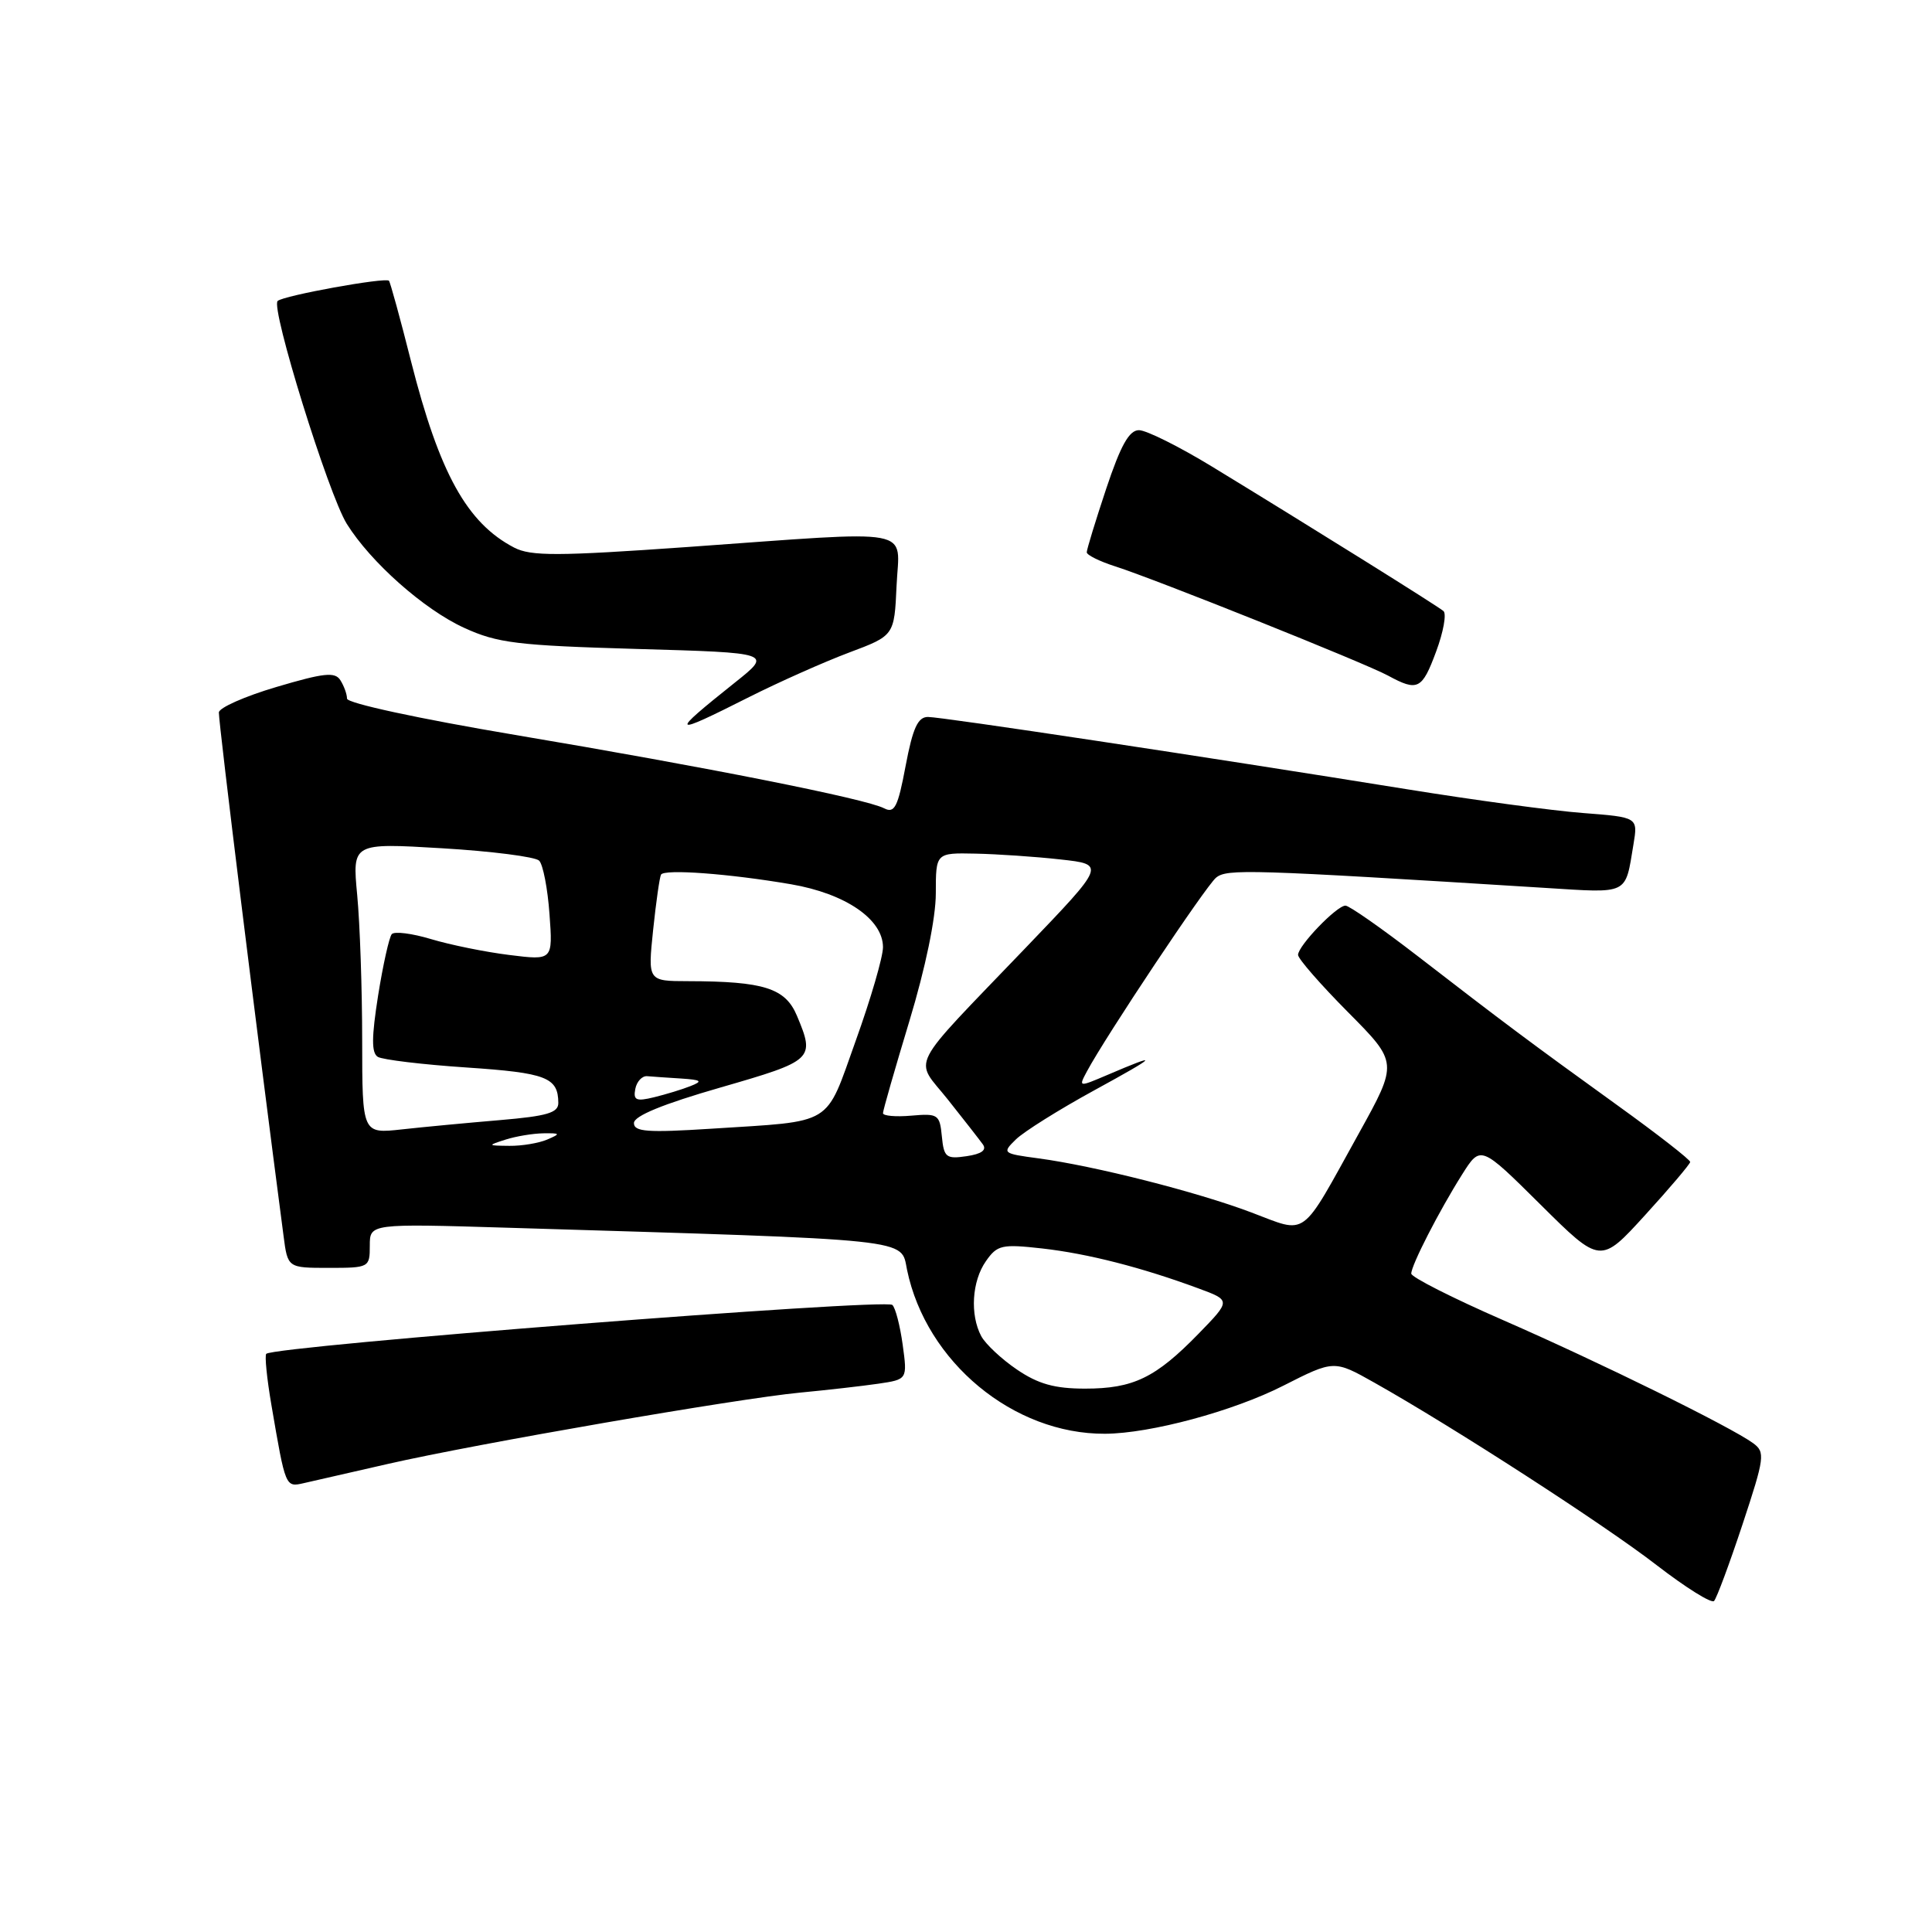 <?xml version="1.0" encoding="UTF-8" standalone="no"?>
<!DOCTYPE svg PUBLIC "-//W3C//DTD SVG 1.1//EN" "http://www.w3.org/Graphics/SVG/1.1/DTD/svg11.dtd" >
<svg xmlns="http://www.w3.org/2000/svg" xmlns:xlink="http://www.w3.org/1999/xlink" version="1.1" viewBox="0 0 256 256">
 <g >
 <path fill="currentColor"
d=" M 230.89 202.00 C 233.83 193.11 233.92 192.42 232.30 191.23 C 229.34 189.07 212.08 180.57 199.25 174.96 C 192.51 172.02 187.00 169.23 187.00 168.76 C 187.00 167.65 190.68 160.47 193.74 155.62 C 196.19 151.74 196.19 151.74 204.13 159.62 C 212.07 167.50 212.07 167.50 217.99 161.00 C 221.25 157.43 223.93 154.26 223.96 153.97 C 223.98 153.68 219.65 150.30 214.33 146.47 C 202.82 138.17 199.25 135.50 187.85 126.69 C 183.08 123.01 178.78 120.00 178.28 120.00 C 177.12 120.00 172.00 125.32 172.00 126.53 C 172.00 127.04 174.98 130.45 178.63 134.13 C 185.25 140.80 185.25 140.80 180.07 150.15 C 172.19 164.37 173.37 163.50 165.77 160.64 C 158.56 157.92 145.04 154.49 137.61 153.49 C 132.83 152.85 132.76 152.79 134.61 150.98 C 135.65 149.96 140.32 147.03 145.00 144.47 C 153.49 139.83 153.87 139.38 146.70 142.45 C 142.92 144.06 142.90 144.06 144.02 141.97 C 146.51 137.31 159.77 117.42 161.13 116.30 C 162.57 115.11 165.34 115.19 204.73 117.65 C 215.93 118.35 215.32 118.64 216.44 111.90 C 217.04 108.29 217.04 108.29 209.77 107.73 C 205.77 107.43 195.30 106.01 186.50 104.59 C 159.65 100.26 124.80 95.00 122.96 95.00 C 121.62 95.00 120.95 96.46 120.00 101.48 C 118.97 106.97 118.53 107.82 117.14 107.10 C 114.72 105.84 93.52 101.63 68.25 97.38 C 55.55 95.24 45.99 93.18 45.98 92.57 C 45.98 91.98 45.58 90.89 45.10 90.13 C 44.39 89.00 42.93 89.16 36.62 91.03 C 32.43 92.27 29.00 93.79 29.00 94.41 C 29.00 96.05 34.04 136.87 37.57 163.75 C 38.12 168.00 38.12 168.00 43.56 168.00 C 48.91 168.00 49.00 167.95 49.00 165.06 C 49.00 162.13 49.00 162.13 67.25 162.68 C 121.69 164.33 119.33 164.08 120.19 168.27 C 122.73 180.48 134.29 190.05 146.43 189.98 C 152.43 189.95 163.40 186.99 170.03 183.62 C 176.77 180.20 176.77 180.20 182.13 183.22 C 192.61 189.12 212.60 202.04 219.50 207.38 C 223.35 210.35 226.78 212.50 227.12 212.14 C 227.46 211.79 229.16 207.22 230.89 202.00 Z  M 51.39 193.98 C 63.13 191.30 97.78 185.31 106.00 184.53 C 109.58 184.19 114.24 183.66 116.37 183.35 C 120.24 182.78 120.24 182.78 119.61 178.18 C 119.26 175.65 118.65 173.28 118.24 172.91 C 117.26 172.03 36.32 178.35 35.28 179.39 C 35.06 179.61 35.36 182.65 35.96 186.15 C 37.84 197.14 37.81 197.08 40.27 196.52 C 41.50 196.23 46.50 195.09 51.39 193.98 Z  M 99.27 92.36 C 103.25 90.36 109.20 87.71 112.50 86.47 C 118.50 84.22 118.50 84.22 118.80 77.61 C 119.15 69.78 121.89 70.29 91.13 72.48 C 73.87 73.70 70.35 73.71 68.13 72.56 C 61.88 69.31 58.23 62.71 54.47 47.90 C 53.03 42.18 51.70 37.37 51.54 37.20 C 51.05 36.72 37.57 39.16 36.79 39.88 C 35.83 40.74 43.51 65.48 45.95 69.41 C 49.12 74.50 56.18 80.76 61.50 83.19 C 65.93 85.22 68.53 85.53 84.41 85.99 C 102.33 86.50 102.33 86.50 97.41 90.42 C 88.61 97.44 88.80 97.64 99.27 92.36 Z  M 190.30 86.32 C 191.26 83.74 191.69 81.34 191.27 80.97 C 190.45 80.27 173.71 69.82 160.59 61.82 C 156.24 59.17 151.89 57.00 150.92 57.00 C 149.62 57.00 148.50 59.00 146.58 64.75 C 145.16 69.02 144.00 72.81 144.00 73.18 C 144.00 73.54 145.69 74.38 147.75 75.04 C 153.16 76.77 180.87 87.86 183.92 89.52 C 187.86 91.66 188.43 91.37 190.30 86.32 Z  M 134.76 181.48 C 132.72 180.10 130.59 178.10 130.02 177.05 C 128.51 174.21 128.78 169.76 130.64 167.11 C 132.14 164.96 132.75 164.83 138.11 165.43 C 144.14 166.11 151.31 167.95 158.80 170.72 C 163.11 172.31 163.11 172.31 158.80 176.74 C 153.12 182.57 150.17 184.00 143.78 184.00 C 139.75 184.00 137.57 183.39 134.76 181.48 Z  M 124.80 150.57 C 124.52 147.67 124.29 147.52 120.75 147.83 C 118.69 148.01 117.00 147.86 117.00 147.50 C 117.00 147.13 118.58 141.64 120.50 135.29 C 122.63 128.25 124.00 121.65 124.00 118.37 C 124.00 113.00 124.00 113.00 129.25 113.11 C 132.14 113.17 137.20 113.51 140.50 113.88 C 146.50 114.54 146.50 114.54 135.97 125.52 C 120.01 142.17 121.11 140.05 125.60 145.70 C 127.70 148.34 129.78 151.01 130.23 151.63 C 130.78 152.39 130.06 152.91 128.08 153.20 C 125.37 153.60 125.07 153.36 124.80 150.57 Z  M 67.00 151.00 C 68.38 150.56 70.62 150.19 72.00 150.17 C 74.27 150.14 74.32 150.22 72.50 151.00 C 71.40 151.47 69.15 151.85 67.50 151.83 C 64.57 151.80 64.56 151.78 67.00 151.00 Z  M 47.99 137.87 C 47.99 131.06 47.69 122.39 47.33 118.59 C 46.68 111.69 46.68 111.69 58.59 112.40 C 65.14 112.79 70.92 113.53 71.44 114.04 C 71.95 114.55 72.57 117.74 72.81 121.12 C 73.26 127.26 73.26 127.26 67.49 126.54 C 64.32 126.15 59.66 125.20 57.13 124.44 C 54.61 123.68 52.26 123.38 51.91 123.78 C 51.57 124.18 50.75 127.84 50.10 131.92 C 49.23 137.45 49.21 139.51 50.06 140.04 C 50.69 140.42 55.99 141.06 61.84 141.45 C 72.40 142.16 73.95 142.76 73.98 146.13 C 74.00 147.45 72.50 147.89 66.25 148.42 C 61.99 148.78 56.14 149.33 53.25 149.65 C 48.00 150.23 48.00 150.23 47.99 137.87 Z  M 84.00 148.81 C 84.00 147.87 87.85 146.29 95.50 144.09 C 107.80 140.54 108.01 140.35 105.61 134.62 C 104.07 130.93 101.25 130.03 91.17 130.01 C 85.84 130.00 85.84 130.00 86.54 123.25 C 86.93 119.54 87.40 116.23 87.59 115.89 C 88.03 115.13 96.59 115.76 104.82 117.17 C 112.04 118.41 117.00 121.81 117.00 125.51 C 117.00 126.80 115.38 132.36 113.40 137.87 C 109.28 149.36 110.68 148.50 94.25 149.56 C 85.79 150.10 84.00 149.97 84.00 148.81 Z  M 84.18 144.29 C 84.37 143.31 85.08 142.54 85.76 142.60 C 86.44 142.66 88.46 142.80 90.25 142.91 C 92.95 143.09 93.16 143.26 91.50 143.91 C 90.40 144.35 88.23 145.01 86.67 145.39 C 84.30 145.97 83.89 145.79 84.18 144.29 Z "/>
</g>
</svg>